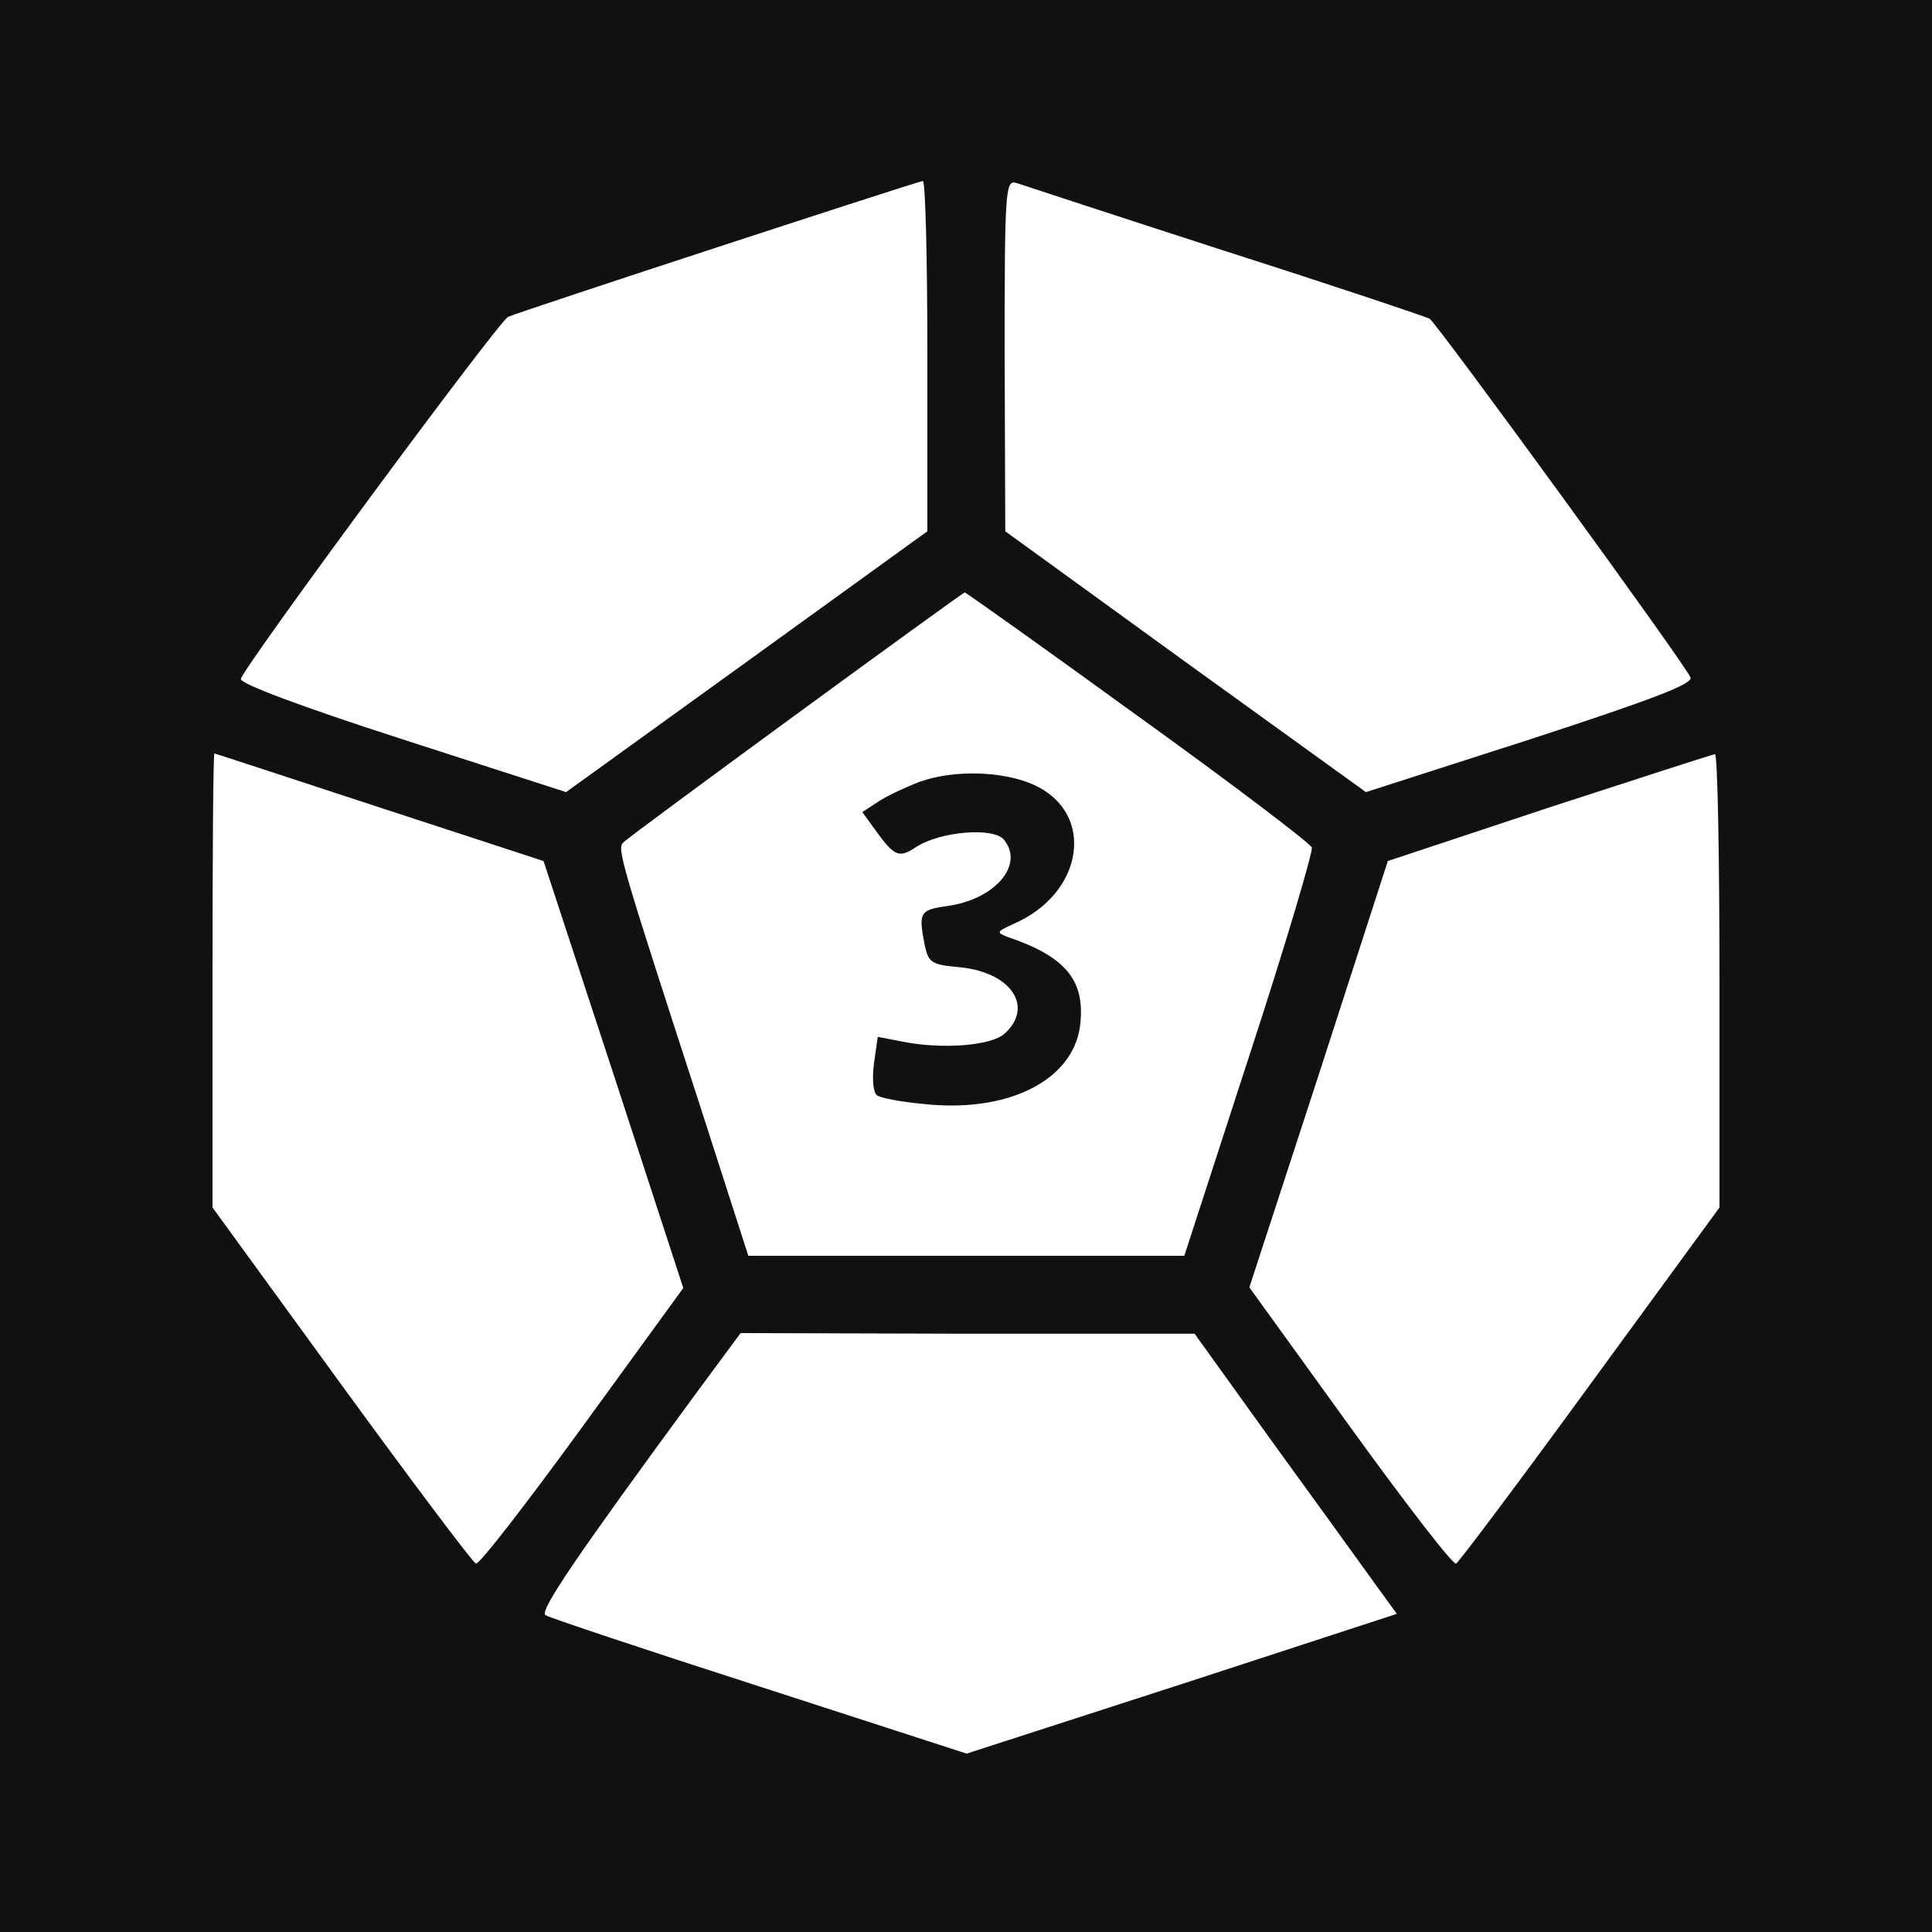 <?xml version="1.0" standalone="no"?>
<!DOCTYPE svg PUBLIC "-//W3C//DTD SVG 20010904//EN"
 "http://www.w3.org/TR/2001/REC-SVG-20010904/DTD/svg10.dtd">
<svg version="1.0" xmlns="http://www.w3.org/2000/svg"
 width="300pt" height="300pt" viewBox="0 0 300 300"
 preserveAspectRatio="xMidYMid meet">
<g transform="translate(0,300) scale(0.1,-0.1)"
fill="#111111" stroke="none">
<path d="M0 1500 l0 -1500 1500 0 1500 0 0 1500 0 1500 -1500 0 -1500 0 0
-1500z m1440 948 l0 -273 -281 -203 -280 -202 -254 82 c-158 51 -254 87 -251
94 11 28 401 556 415 562 23 10 635 210 644 211 4 1 7 -122 7 -271z m463 162
c169 -54 312 -102 317 -105 12 -8 398 -538 405 -557 4 -10 -59 -34 -249 -96
l-255 -82 -280 202 -280 203 -1 273 c0 256 1 273 18 268 9 -3 155 -51 325
-106z m-136 -722 c146 -105 267 -197 270 -204 2 -6 -41 -152 -97 -323 l-101
-311 -339 0 -338 0 -75 233 c-125 385 -129 399 -119 409 12 12 525 387 530
388 2 0 123 -86 269 -192z m-1177 -142 l254 -83 109 -332 108 -331 -157 -216
c-86 -118 -160 -214 -165 -212 -5 2 -99 127 -209 278 l-200 275 0 353 c0 193
1 352 3 352 1 0 117 -38 257 -84z m2080 -268 l0 -353 -201 -275 c-110 -151
-204 -276 -208 -278 -5 -2 -79 94 -165 213 l-156 216 108 331 107 331 250 83
c138 45 253 82 258 83 4 1 7 -158 7 -351z m-695 -716 c66 -91 137 -189 157
-217 l37 -51 -334 -109 -334 -108 -321 104 c-177 57 -327 107 -333 111 -10 6
47 90 235 346 l68 92 353 -1 352 0 120 -167z"/>
<path d="M1428 1786 c-21 -8 -49 -21 -63 -30 l-26 -17 21 -29 c29 -40 36 -43
63 -25 37 24 120 31 136 11 32 -39 -14 -93 -89 -103 -42 -6 -44 -10 -34 -61 6
-27 10 -30 55 -34 79 -8 115 -61 69 -103 -21 -19 -98 -25 -161 -12 l-36 7 -6
-42 c-3 -25 -1 -45 5 -49 6 -4 37 -10 70 -13 131 -15 233 35 245 120 9 71 -21
108 -112 139 -18 7 -18 8 8 20 110 47 129 172 33 216 -48 22 -125 24 -178 5z"/>
</g>
</svg>
